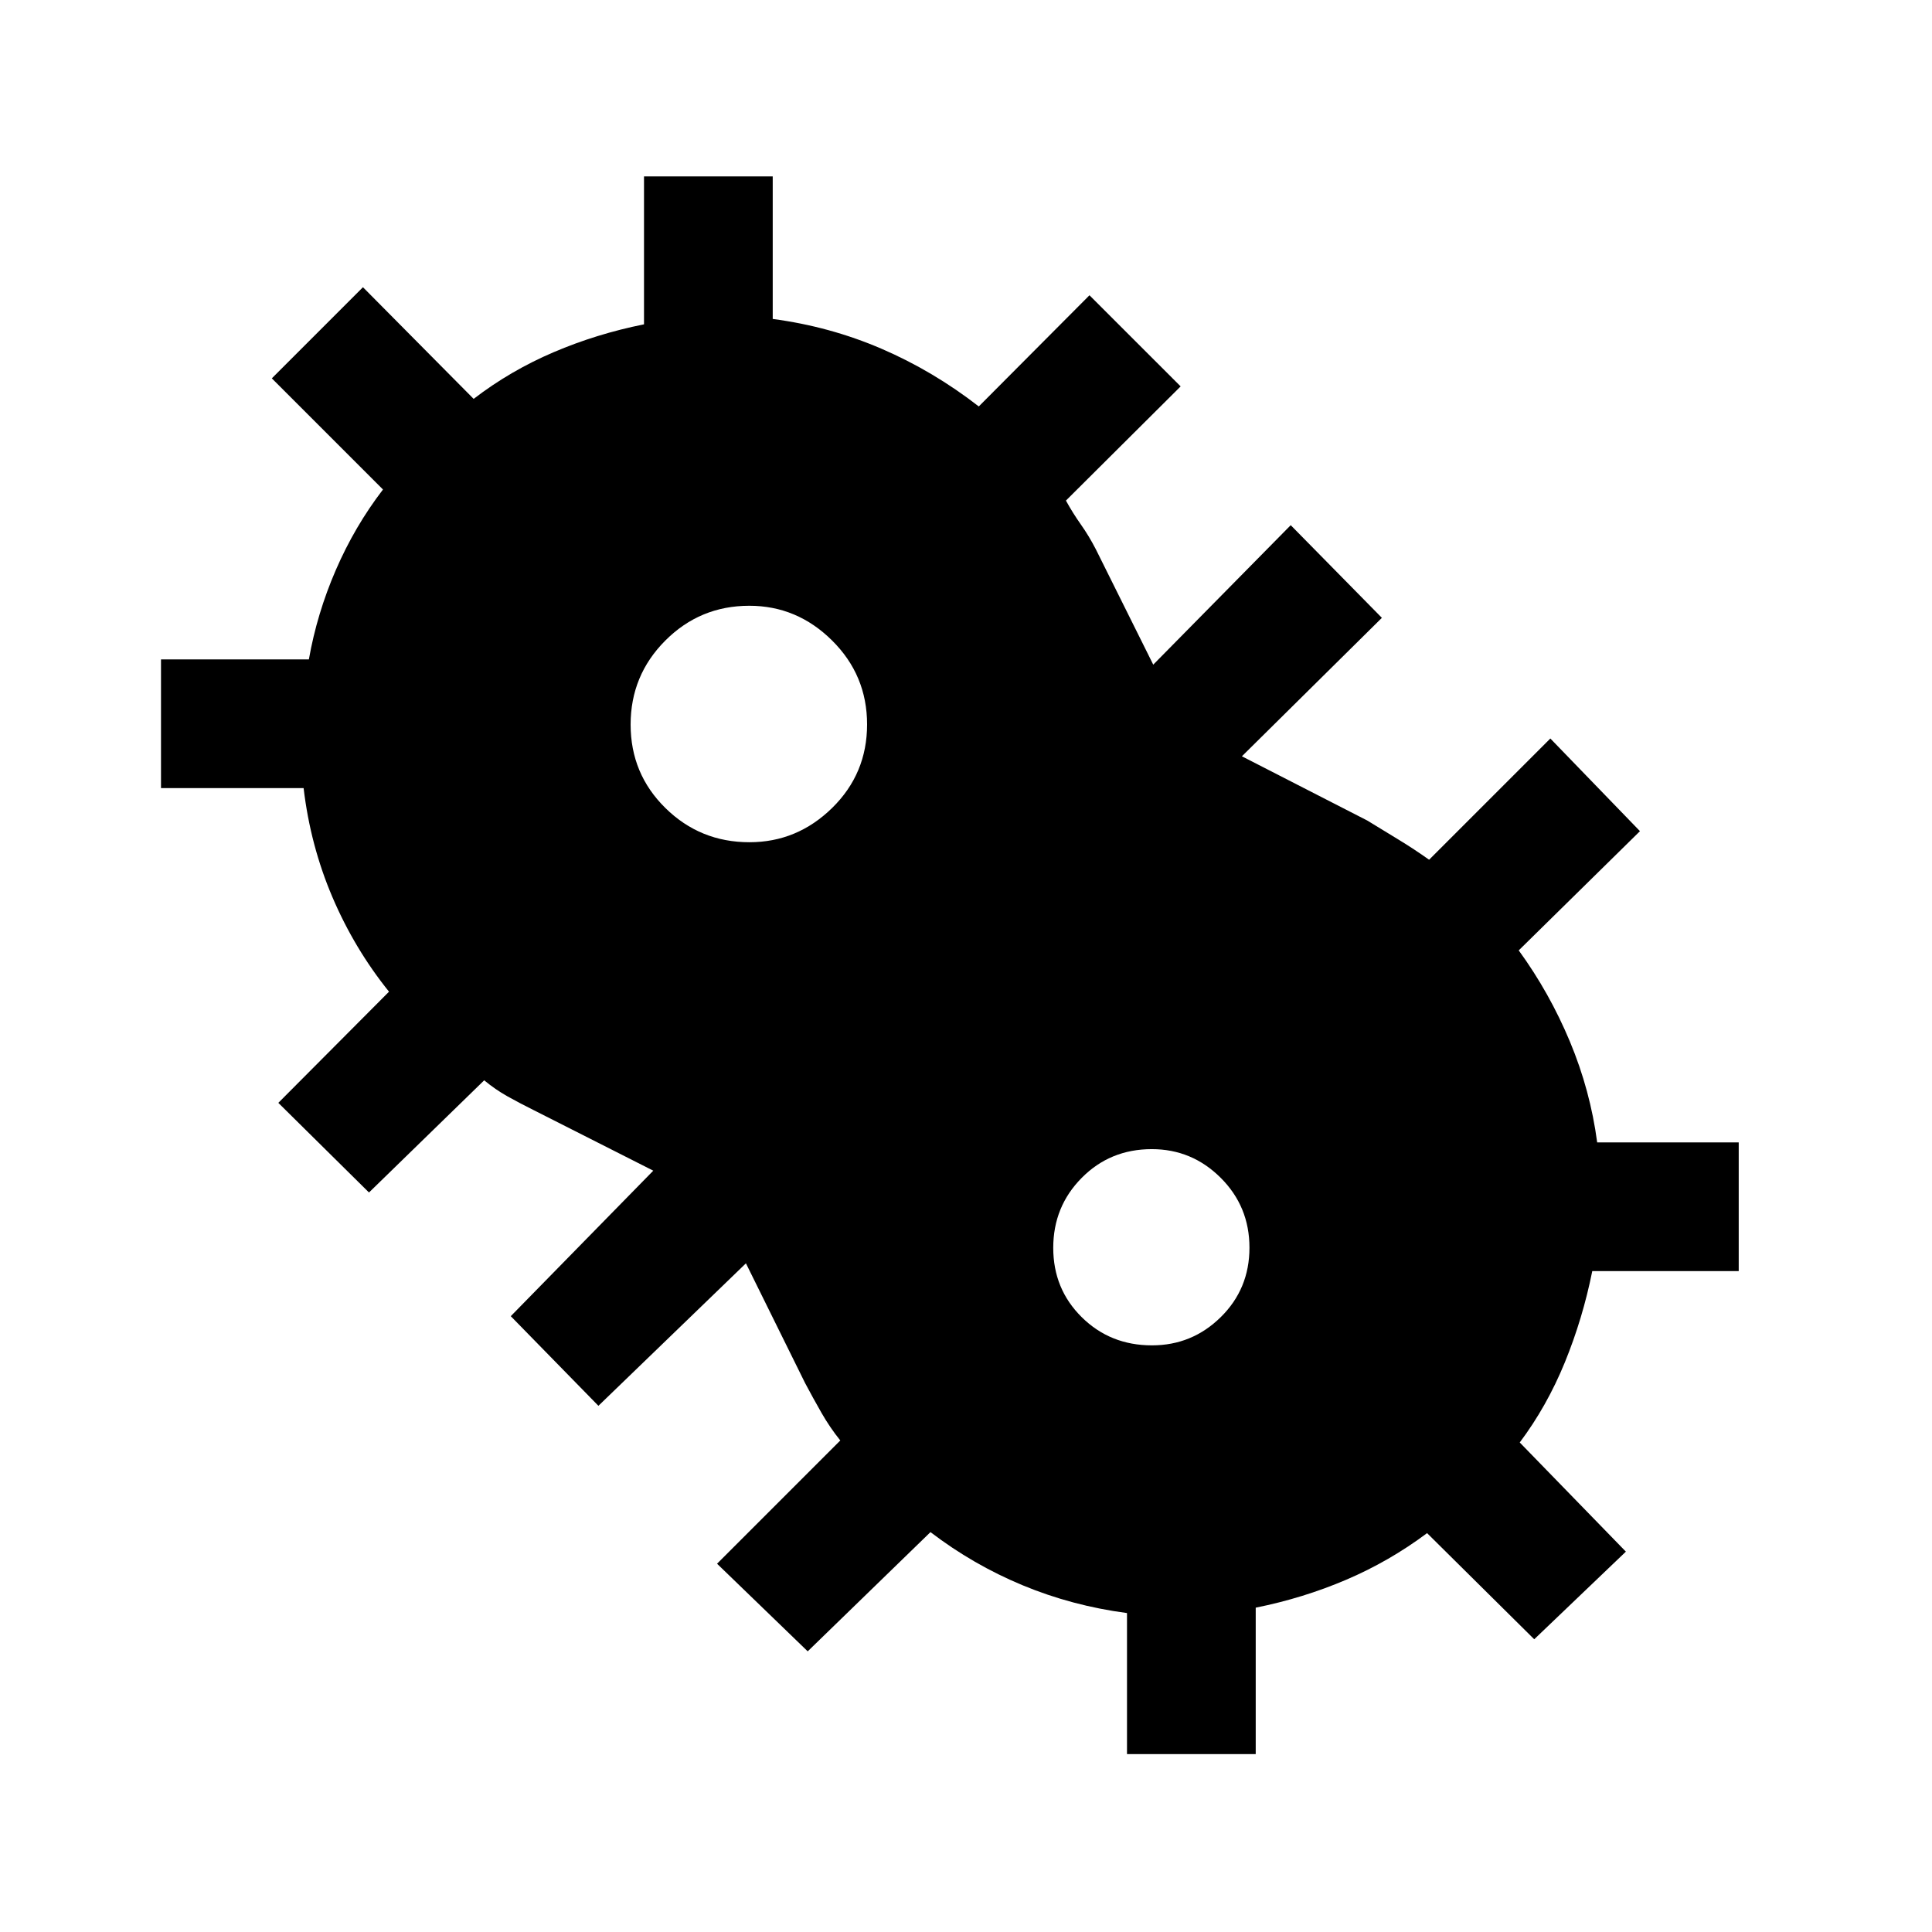 <svg xmlns="http://www.w3.org/2000/svg" height="48" viewBox="0 -960 960 960" width="48"><path d="M401.35-139.46 356.3-183l61.24-61.24q-5.16-6.4-9.39-13.8-4.22-7.4-8.08-14.68l-29.42-59.54-73.3 70.8L253.8-306l70.81-72.3-59.44-30.09q-7-3.48-13.04-6.86-6.03-3.38-11.54-7.95l-57.24 55.74L138.3-412l55-55.24q-17.18-21.33-28.12-46.97-10.94-25.64-14.32-54.18H80v-63.96h73.48q4.02-22.8 13.41-44.47 9.39-21.66 23.41-39.94L135.07-772l45.28-45.28 55 55.48q18.28-14.03 39.7-23.17 21.41-9.15 44.95-13.87v-73.51h63.96v70.84q28.38 3.75 54.05 14.8 25.67 11.06 48.34 28.67l55-55.24 45.3 45.28-57 56.74q3.45 6.26 7.43 11.88 3.97 5.62 7.38 12.21l28.58 57.43 68.31-69.3 45.3 46.04-69.56 68.8 62.29 31.91q7.66 4.7 15.46 9.44 7.8 4.74 15.27 10.05l60.24-60.24L814.89-547l-60.24 59.24q15.28 21.02 25.43 45.31 10.14 24.3 13.55 50.1h70.33v63.96h-72.77q-4.73 23.54-13.62 45.32-8.9 21.79-22.42 39.83L807.89-189l-45.54 43.54-53.24-52.74q-18.78 14.03-40.2 23.17-21.41 9.14-44.95 13.87v72.77H560v-70.09q-27.34-3.62-51.87-13.81-24.53-10.18-45.78-26.41l-61 59.24ZM372.38-541.5q23.73 0 41.1-17.03t17.37-41.5q0-24.47-17.4-41.72T372.32-659q-24.47 0-41.72 17.28t-17.25 41.75q0 24.47 17.28 41.47t41.75 17Zm200 250q19.97 0 34.22-14.04 14.25-14.03 14.25-34.5 0-20.46-14.29-34.71Q592.28-389 572.31-389q-20.7 0-34.83 14.29-14.13 14.28-14.13 34.75 0 20.46 14.16 34.46 14.17 14 34.87 14Z"/></svg>